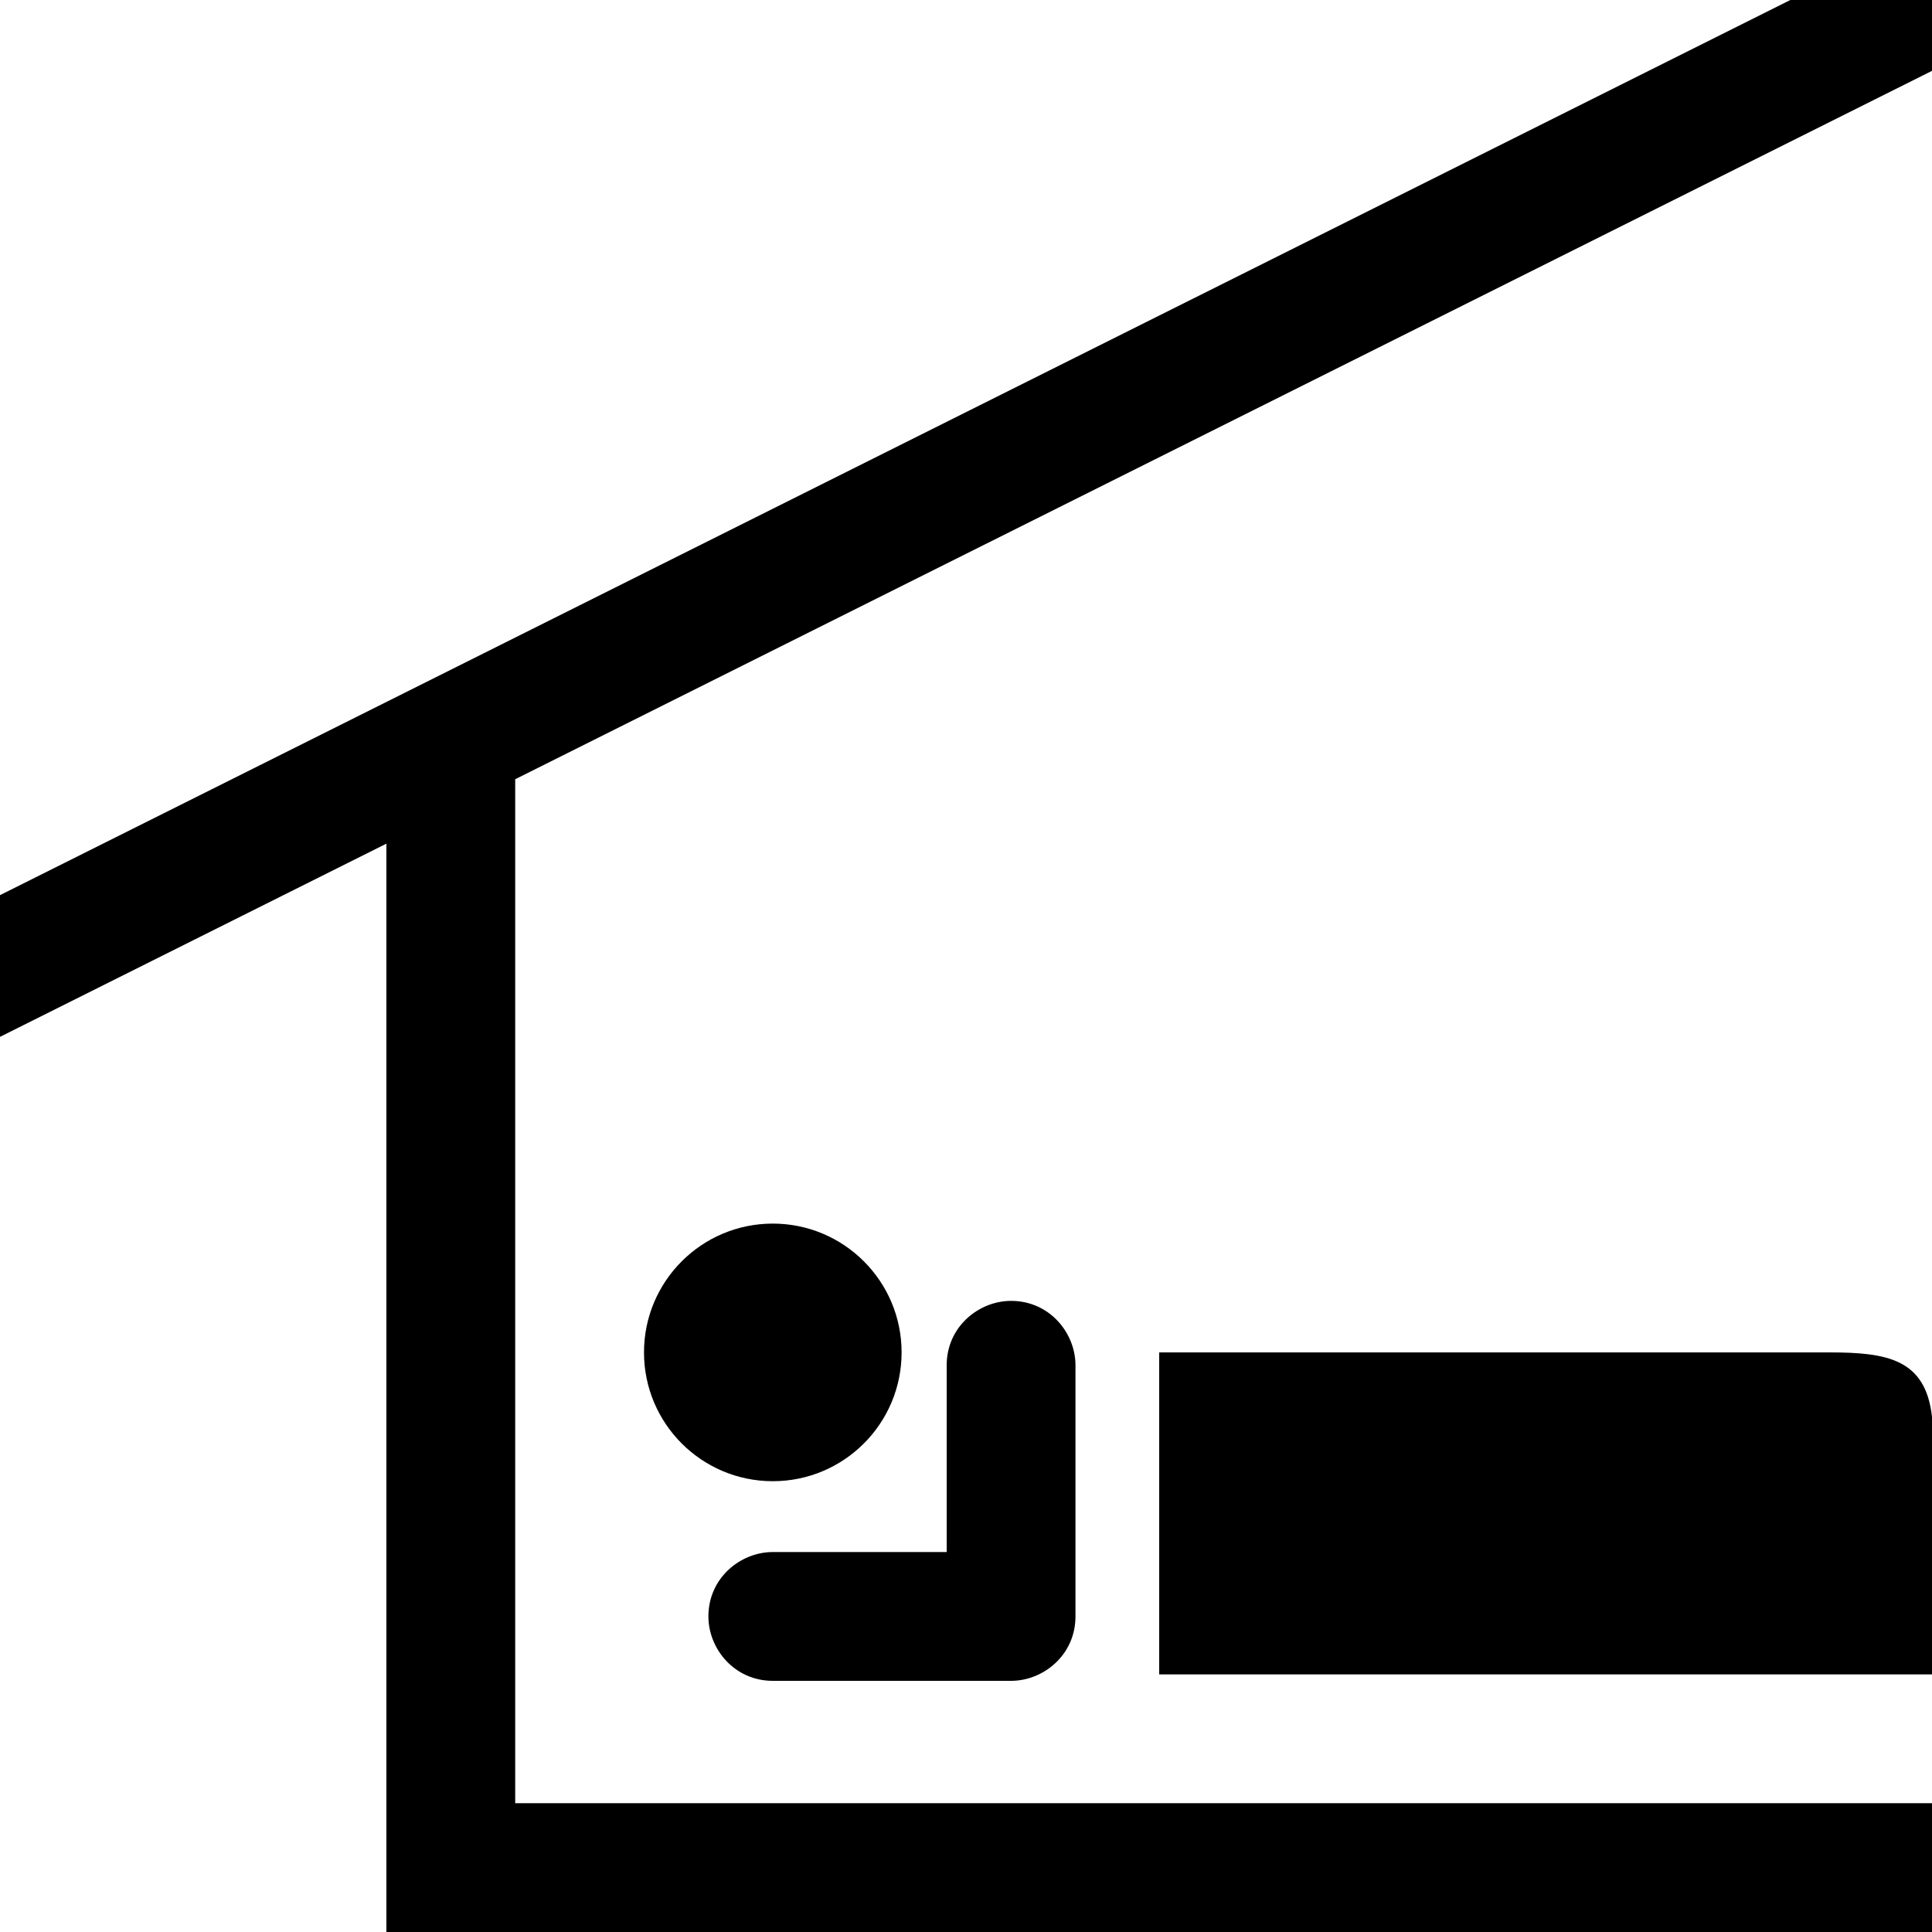 <?xml version="1.0" encoding="utf-8"?>
<!-- Generator: Adobe Illustrator 22.1.0, SVG Export Plug-In . SVG Version: 6.00 Build 0)  -->
<svg version="1.1" id="Layer_1" xmlns="http://www.w3.org/2000/svg" xmlns:xlink="http://www.w3.org/1999/xlink" x="0px" y="0px"
	 width="30px" height="30px" viewBox="0 0 30 30" enable-background="new 0 0 30 30" xml:space="preserve">
<circle cx="12" cy="21" r="2"/>
<path d="M28.4,21c0.9,0,1.5,0.1,1.6,1l0,4H18v-5H28.4z"/>
<path d="M14.7,24.1H12c-0.5,0-1,0.4-1,1c0,0.5,0.4,1,1,1h3.7c0.5,0,1-0.4,1-1v-3.9c0-0.5-0.4-1-1-1c-0.5,0-1,0.4-1,1V24.1z"/>
<polygon points="30,1.1 30,0 27.8,0 0,13.9 0,16.1 6,13.1 6,30 7,30 8,30 30,30 30,28 8,28 8,12.1 "/>
</svg>
